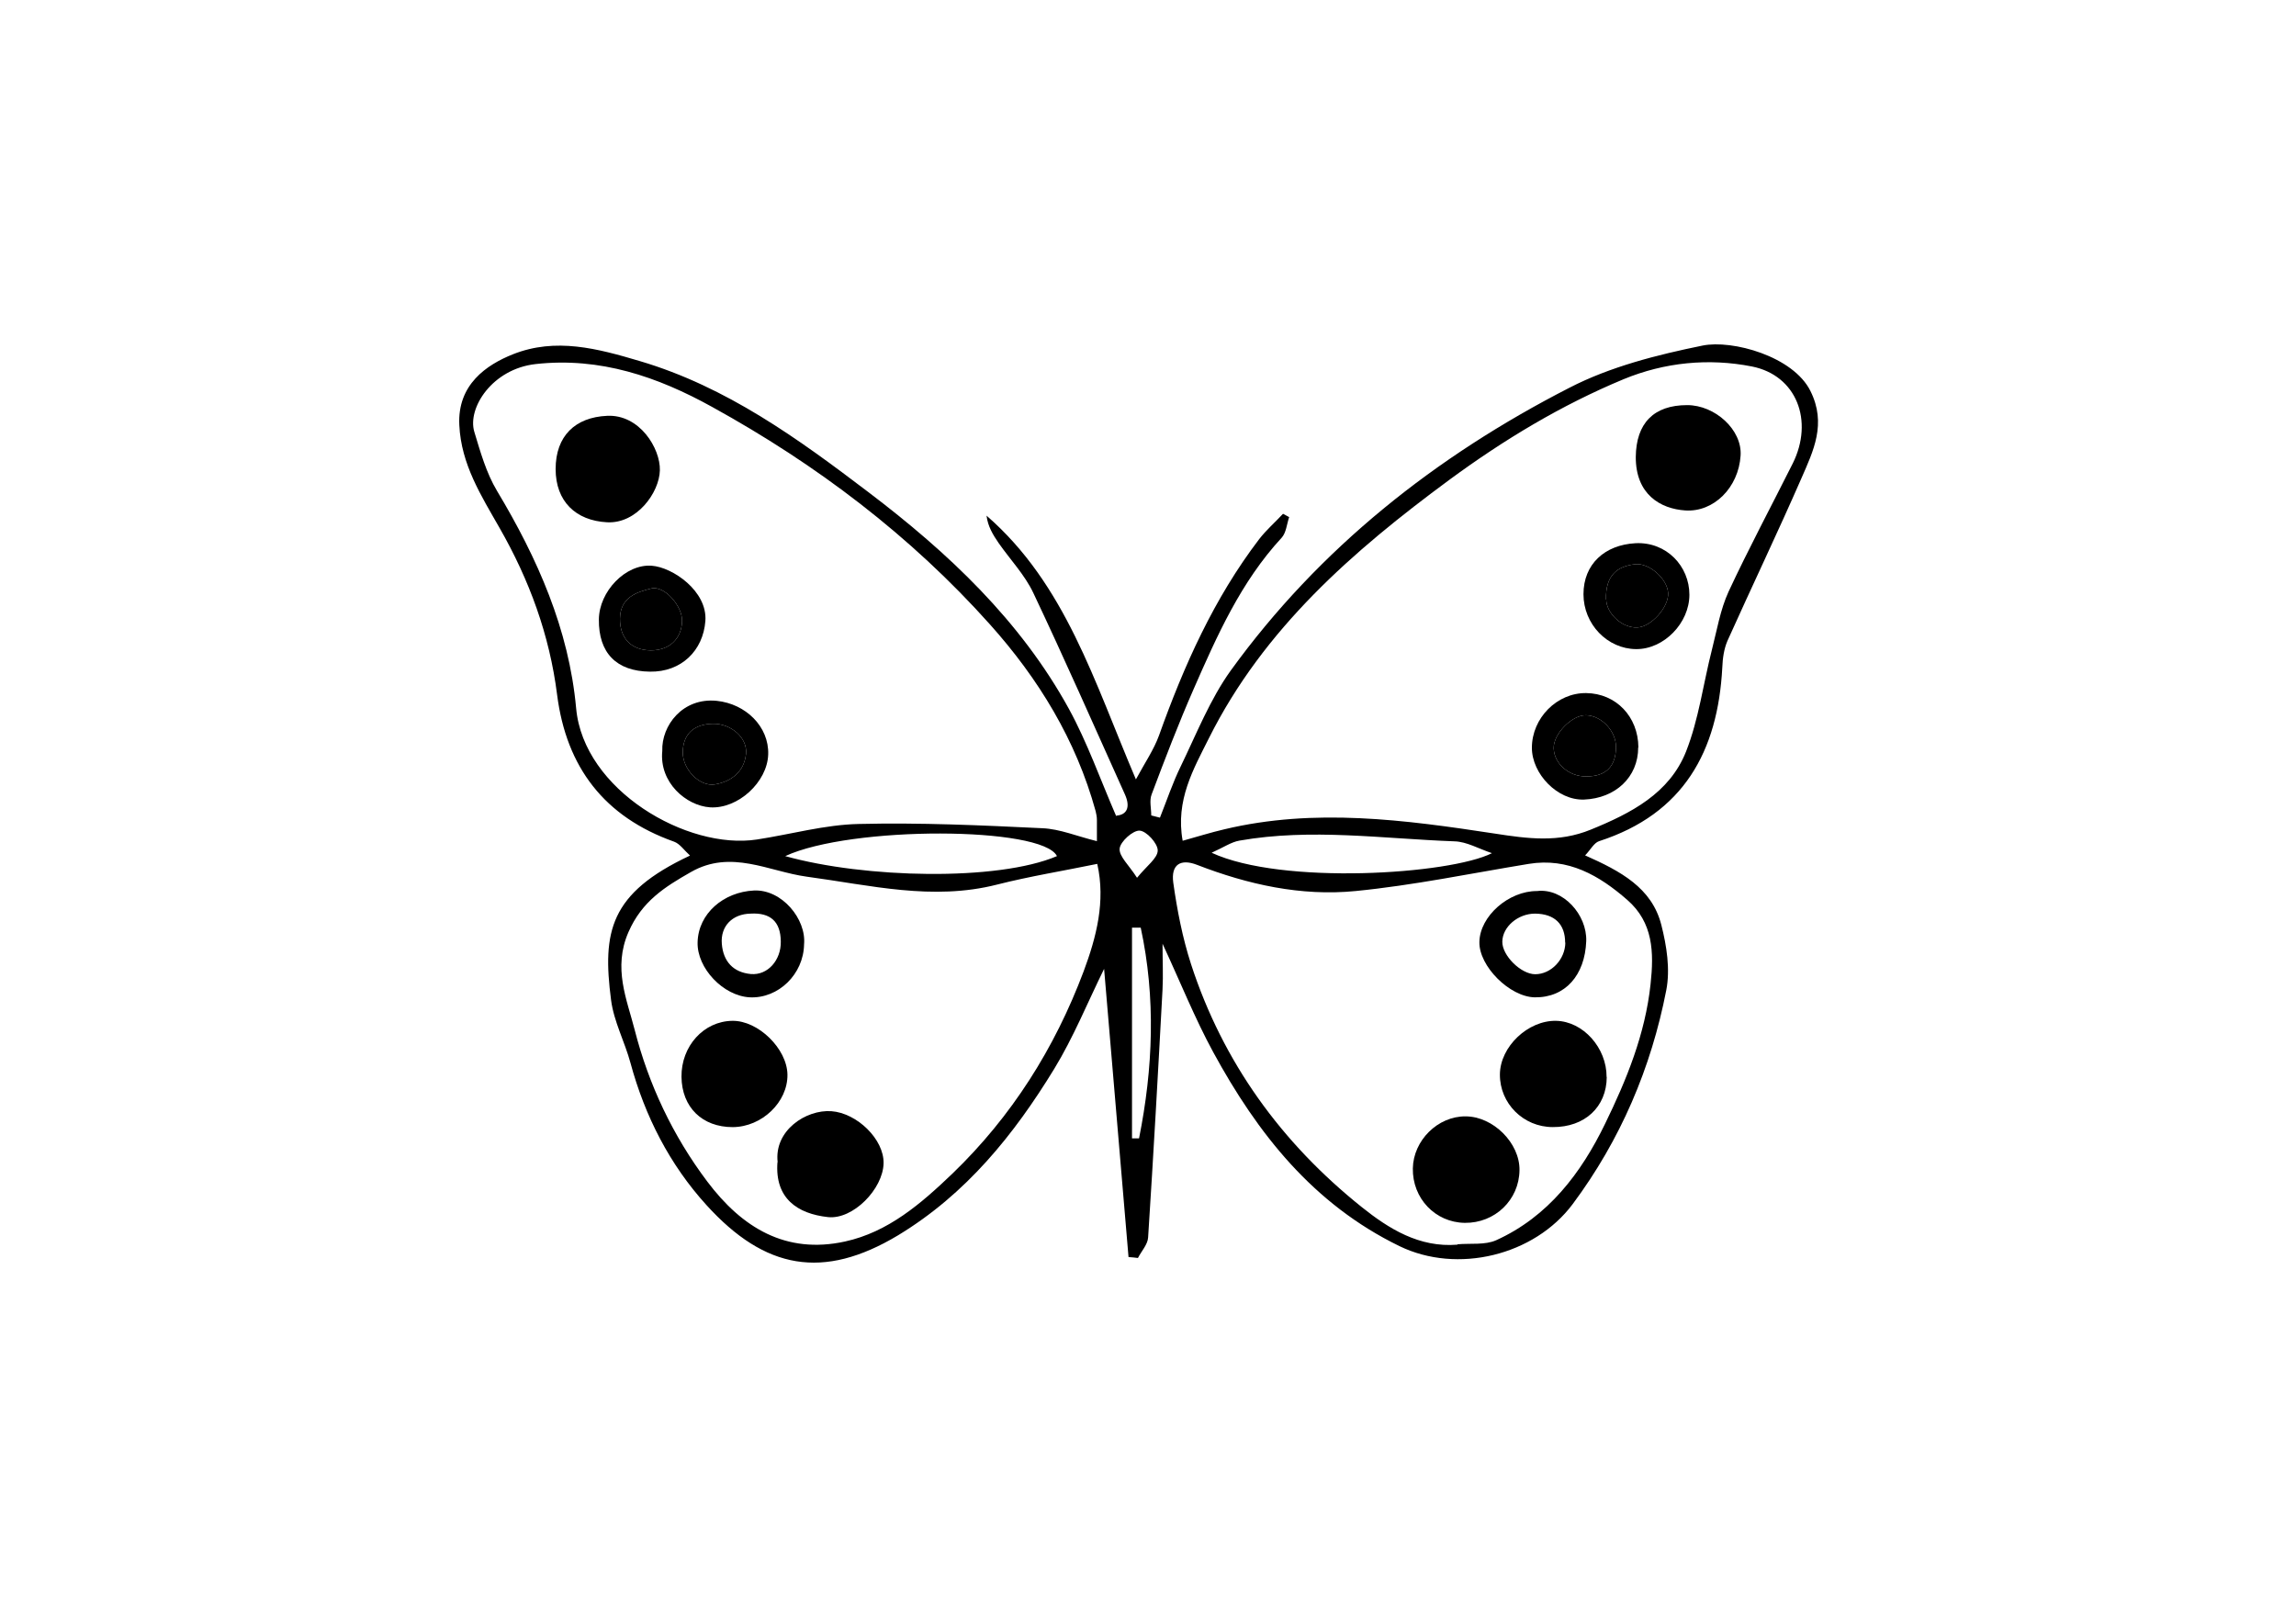 <svg width="60" height="42" viewBox="0 0 60 42" fill="none" xmlns="http://www.w3.org/2000/svg">
<path d="M29.172 21.317C29.442 21.298 29.549 21.105 29.399 20.767C28.607 19.008 27.829 17.24 27.003 15.496C26.781 15.027 26.404 14.631 26.099 14.196C25.95 13.979 25.814 13.757 25.781 13.477C27.843 15.269 28.592 17.81 29.684 20.37C29.921 19.931 30.153 19.593 30.288 19.221C30.94 17.395 31.723 15.641 32.906 14.09C33.09 13.853 33.322 13.65 33.529 13.428C33.583 13.457 33.636 13.486 33.689 13.515C33.626 13.699 33.612 13.926 33.491 14.056C32.428 15.206 31.805 16.612 31.191 18.013C30.795 18.916 30.442 19.839 30.095 20.762C30.032 20.921 30.085 21.129 30.085 21.312C30.162 21.332 30.235 21.351 30.312 21.37C30.491 20.921 30.645 20.457 30.858 20.023C31.268 19.177 31.621 18.279 32.162 17.525C34.481 14.322 37.515 11.926 41.013 10.134C42.08 9.583 43.303 9.274 44.491 9.032C45.269 8.873 46.863 9.312 47.312 10.221C47.737 11.076 47.389 11.781 47.075 12.501C46.452 13.926 45.781 15.327 45.143 16.747C45.051 16.96 45.017 17.206 45.008 17.443C44.892 19.636 43.998 21.269 41.79 21.984C41.655 22.027 41.568 22.206 41.423 22.356C42.346 22.767 43.167 23.201 43.414 24.172C43.554 24.718 43.65 25.332 43.544 25.878C43.148 27.912 42.351 29.786 41.1 31.467C40.095 32.815 38.085 33.303 36.573 32.569C34.317 31.472 32.863 29.627 31.703 27.496C31.225 26.617 30.853 25.684 30.38 24.665C30.38 25.119 30.399 25.491 30.38 25.854C30.264 28.018 30.143 30.177 30.003 32.342C29.993 32.525 29.829 32.699 29.737 32.878C29.655 32.868 29.573 32.858 29.491 32.854C29.278 30.351 29.066 27.844 28.853 25.322C28.418 26.206 28.051 27.114 27.549 27.936C26.495 29.66 25.249 31.206 23.471 32.284C21.51 33.462 19.988 33.177 18.462 31.496C17.5 30.438 16.853 29.172 16.476 27.781C16.326 27.226 16.041 26.699 15.969 26.139C15.737 24.351 15.93 23.346 18.032 22.361C17.877 22.221 17.766 22.052 17.616 21.998C15.795 21.351 14.8 20.056 14.558 18.153C14.36 16.593 13.834 15.158 13.051 13.791C12.578 12.96 12.051 12.138 12.003 11.11C11.95 10.052 12.713 9.535 13.404 9.259C14.524 8.815 15.616 9.109 16.723 9.438C18.988 10.109 20.858 11.467 22.694 12.863C24.771 14.438 26.665 16.216 27.935 18.53C28.413 19.404 28.747 20.356 29.172 21.337V21.317ZM28.665 21.979C28.665 21.709 28.665 21.573 28.665 21.433C28.665 21.351 28.65 21.274 28.631 21.197C28.119 19.341 27.143 17.742 25.872 16.322C23.795 13.998 21.336 12.138 18.611 10.636C17.191 9.849 15.679 9.327 13.998 9.515C12.863 9.641 12.21 10.665 12.394 11.283C12.553 11.81 12.708 12.361 12.988 12.829C14.046 14.593 14.867 16.443 15.056 18.511C15.249 20.651 17.959 22.221 19.78 21.941C20.669 21.805 21.553 21.554 22.442 21.535C24.041 21.496 25.64 21.569 27.239 21.646C27.698 21.665 28.148 21.858 28.665 21.984V21.979ZM30.906 21.974C31.288 21.868 31.64 21.757 31.993 21.675C34.355 21.11 36.718 21.428 39.061 21.786C39.931 21.921 40.728 22.027 41.568 21.684C42.621 21.255 43.626 20.738 44.061 19.641C44.394 18.796 44.51 17.868 44.737 16.979C44.868 16.467 44.955 15.936 45.172 15.462C45.699 14.332 46.288 13.23 46.848 12.114C47.404 10.998 46.95 9.81 45.781 9.578C44.655 9.356 43.505 9.467 42.428 9.911C40.8 10.588 39.302 11.491 37.877 12.539C35.355 14.399 33.022 16.433 31.592 19.293C31.191 20.095 30.713 20.916 30.906 21.974ZM38.09 32.52C38.428 32.491 38.81 32.544 39.099 32.414C40.457 31.8 41.322 30.656 41.945 29.37C42.505 28.221 42.993 27.032 43.133 25.723C43.225 24.883 43.201 24.11 42.525 23.52C41.795 22.883 40.984 22.409 39.95 22.578C38.443 22.825 36.94 23.139 35.423 23.288C34.003 23.428 32.612 23.119 31.278 22.602C30.853 22.438 30.597 22.593 30.66 23.066C30.761 23.786 30.901 24.506 31.124 25.197C31.959 27.767 33.491 29.873 35.587 31.549C36.293 32.114 37.09 32.612 38.085 32.53L38.09 32.52ZM28.674 22.578C27.781 22.762 26.911 22.902 26.056 23.119C24.37 23.549 22.737 23.134 21.08 22.912C20.09 22.776 19.104 22.192 18.056 22.791C17.37 23.182 16.776 23.554 16.423 24.361C16.012 25.303 16.384 26.124 16.587 26.921C16.95 28.341 17.582 29.684 18.481 30.878C19.389 32.086 20.534 32.786 22.08 32.448C23.21 32.202 24.07 31.457 24.887 30.675C26.442 29.177 27.563 27.395 28.317 25.39C28.65 24.496 28.896 23.559 28.674 22.578ZM31.665 22.288C33.5 23.139 37.887 22.854 38.988 22.298C38.641 22.182 38.327 21.998 38.013 21.989C36.138 21.921 34.264 21.641 32.389 21.97C32.172 22.008 31.974 22.148 31.669 22.284L31.665 22.288ZM20.52 22.375C22.592 22.955 26.066 23.037 27.621 22.375C27.239 21.598 22.244 21.578 20.52 22.375ZM29.81 24.245C29.732 24.245 29.66 24.245 29.582 24.245V29.752C29.645 29.752 29.703 29.752 29.766 29.752C30.133 27.916 30.206 26.081 29.81 24.245ZM29.718 22.936C29.969 22.627 30.254 22.428 30.254 22.226C30.254 22.042 29.959 21.718 29.781 21.709C29.607 21.699 29.278 21.994 29.259 22.177C29.239 22.38 29.5 22.607 29.713 22.941L29.718 22.936Z" fill="black"/>
<path d="M14.52 12.259C14.52 11.394 15.032 10.906 15.863 10.868C16.713 10.824 17.259 11.718 17.244 12.293C17.23 12.873 16.64 13.694 15.863 13.65C15.046 13.607 14.52 13.104 14.52 12.259Z" fill="black"/>
<path d="M17.307 19.627C17.283 18.965 17.838 18.226 18.732 18.317C19.486 18.395 20.099 18.989 20.075 19.718C20.051 20.443 19.283 21.148 18.553 21.1C17.93 21.056 17.225 20.453 17.307 19.627ZM17.843 19.67C17.843 20.105 18.278 20.564 18.679 20.501C19.114 20.428 19.447 20.168 19.495 19.704C19.539 19.284 19.104 18.912 18.64 18.916C18.128 18.921 17.843 19.192 17.843 19.67Z" fill="black"/>
<path d="M17.843 19.67C17.843 20.105 18.278 20.564 18.679 20.501C19.114 20.428 19.447 20.168 19.495 19.704C19.539 19.284 19.104 18.912 18.64 18.916C18.128 18.921 17.843 19.192 17.843 19.67Z" fill="black"/>
<path d="M15.65 16.192C15.655 15.457 16.351 14.733 17.032 14.786C17.573 14.824 18.491 15.448 18.433 16.23C18.375 17.003 17.805 17.568 16.983 17.554C16.109 17.544 15.64 17.066 15.65 16.187V16.192ZM17.008 16.998C17.486 16.998 17.809 16.704 17.824 16.235C17.838 15.844 17.365 15.298 17.022 15.38C16.626 15.476 16.21 15.617 16.201 16.167C16.196 16.675 16.491 16.994 17.008 16.998Z" fill="black"/>
<path d="M17.008 16.998C17.486 16.998 17.809 16.704 17.824 16.235C17.838 15.844 17.365 15.298 17.022 15.38C16.626 15.476 16.21 15.617 16.201 16.167C16.196 16.675 16.491 16.994 17.008 16.998Z" fill="black"/>
<path d="M44.09 10.588C44.819 10.588 45.53 11.235 45.486 11.906C45.433 12.747 44.781 13.39 44.042 13.341C43.389 13.298 42.742 12.921 42.747 11.94C42.757 11.066 43.211 10.588 44.09 10.588Z" fill="black"/>
<path d="M42.81 19.534C42.81 20.317 42.211 20.863 41.399 20.897C40.703 20.926 40.032 20.225 40.032 19.544C40.032 18.771 40.684 18.105 41.452 18.114C42.23 18.124 42.81 18.728 42.815 19.534H42.81ZM42.23 19.525C42.23 19.105 41.853 18.703 41.447 18.694C41.08 18.684 40.592 19.182 40.602 19.554C40.612 19.959 41.003 20.298 41.452 20.293C41.964 20.293 42.225 20.037 42.23 19.525Z" fill="black"/>
<path d="M42.23 19.525C42.23 19.105 41.853 18.703 41.447 18.694C41.08 18.684 40.592 19.182 40.602 19.554C40.612 19.959 41.003 20.298 41.452 20.293C41.964 20.293 42.225 20.037 42.23 19.525Z" fill="black"/>
<path d="M41.38 15.53C41.38 14.747 41.931 14.24 42.742 14.197C43.549 14.158 44.148 14.796 44.148 15.544C44.148 16.284 43.481 16.97 42.757 16.965C42.003 16.96 41.38 16.312 41.38 15.53ZM41.974 15.665C41.974 16.008 42.37 16.419 42.786 16.399C43.148 16.385 43.612 15.868 43.592 15.501C43.578 15.139 43.104 14.704 42.728 14.747C42.259 14.8 41.955 15.037 41.969 15.665H41.974Z" fill="black"/>
<path d="M41.974 15.665C41.974 16.008 42.37 16.419 42.786 16.399C43.148 16.385 43.612 15.868 43.592 15.501C43.578 15.139 43.104 14.704 42.728 14.747C42.259 14.8 41.955 15.037 41.969 15.665H41.974Z" fill="black"/>
<path d="M38.278 31.96C37.505 31.95 36.906 31.317 36.921 30.535C36.935 29.805 37.573 29.172 38.298 29.177C39.017 29.177 39.718 29.873 39.708 30.583C39.699 31.361 39.066 31.97 38.278 31.96Z" fill="black"/>
<path d="M20.322 30.375C20.225 29.544 21.066 28.994 21.727 29.042C22.394 29.09 23.104 29.776 23.09 30.404C23.075 31.076 22.293 31.878 21.64 31.81C20.834 31.723 20.244 31.317 20.317 30.375H20.322Z" fill="black"/>
<path fill-rule="evenodd" clip-rule="evenodd" d="M19.597 26.066C20.341 26.1 20.998 25.462 21.012 24.684C21.075 24.023 20.433 23.24 19.703 23.274C18.911 23.312 18.249 23.873 18.23 24.626C18.21 25.303 18.901 26.032 19.597 26.066ZM18.863 24.67C18.824 24.206 19.138 23.887 19.616 23.878C20.133 23.849 20.399 24.085 20.404 24.607C20.413 25.09 20.066 25.496 19.621 25.457C19.162 25.414 18.901 25.129 18.863 24.67ZM41.452 24.598C41.476 23.907 40.848 23.206 40.167 23.288C39.428 23.284 38.674 23.941 38.66 24.617C38.645 25.25 39.452 26.056 40.109 26.066C40.906 26.076 41.418 25.486 41.452 24.598ZM40.114 23.878C40.626 23.883 40.901 24.153 40.901 24.636H40.906C40.901 25.076 40.534 25.462 40.119 25.462C39.747 25.462 39.254 24.974 39.259 24.612C39.264 24.221 39.67 23.878 40.114 23.878ZM40.578 29.457C41.414 29.462 41.984 28.931 41.988 28.148H41.984C41.988 27.385 41.37 26.694 40.665 26.68C39.93 26.665 39.201 27.356 39.196 28.081C39.191 28.839 39.81 29.457 40.578 29.457ZM19.148 29.458C18.351 29.458 17.819 28.941 17.809 28.144C17.8 27.342 18.389 26.689 19.138 26.68C19.814 26.67 20.568 27.409 20.578 28.086C20.587 28.805 19.911 29.453 19.148 29.458Z" fill="black"/>
</svg>
